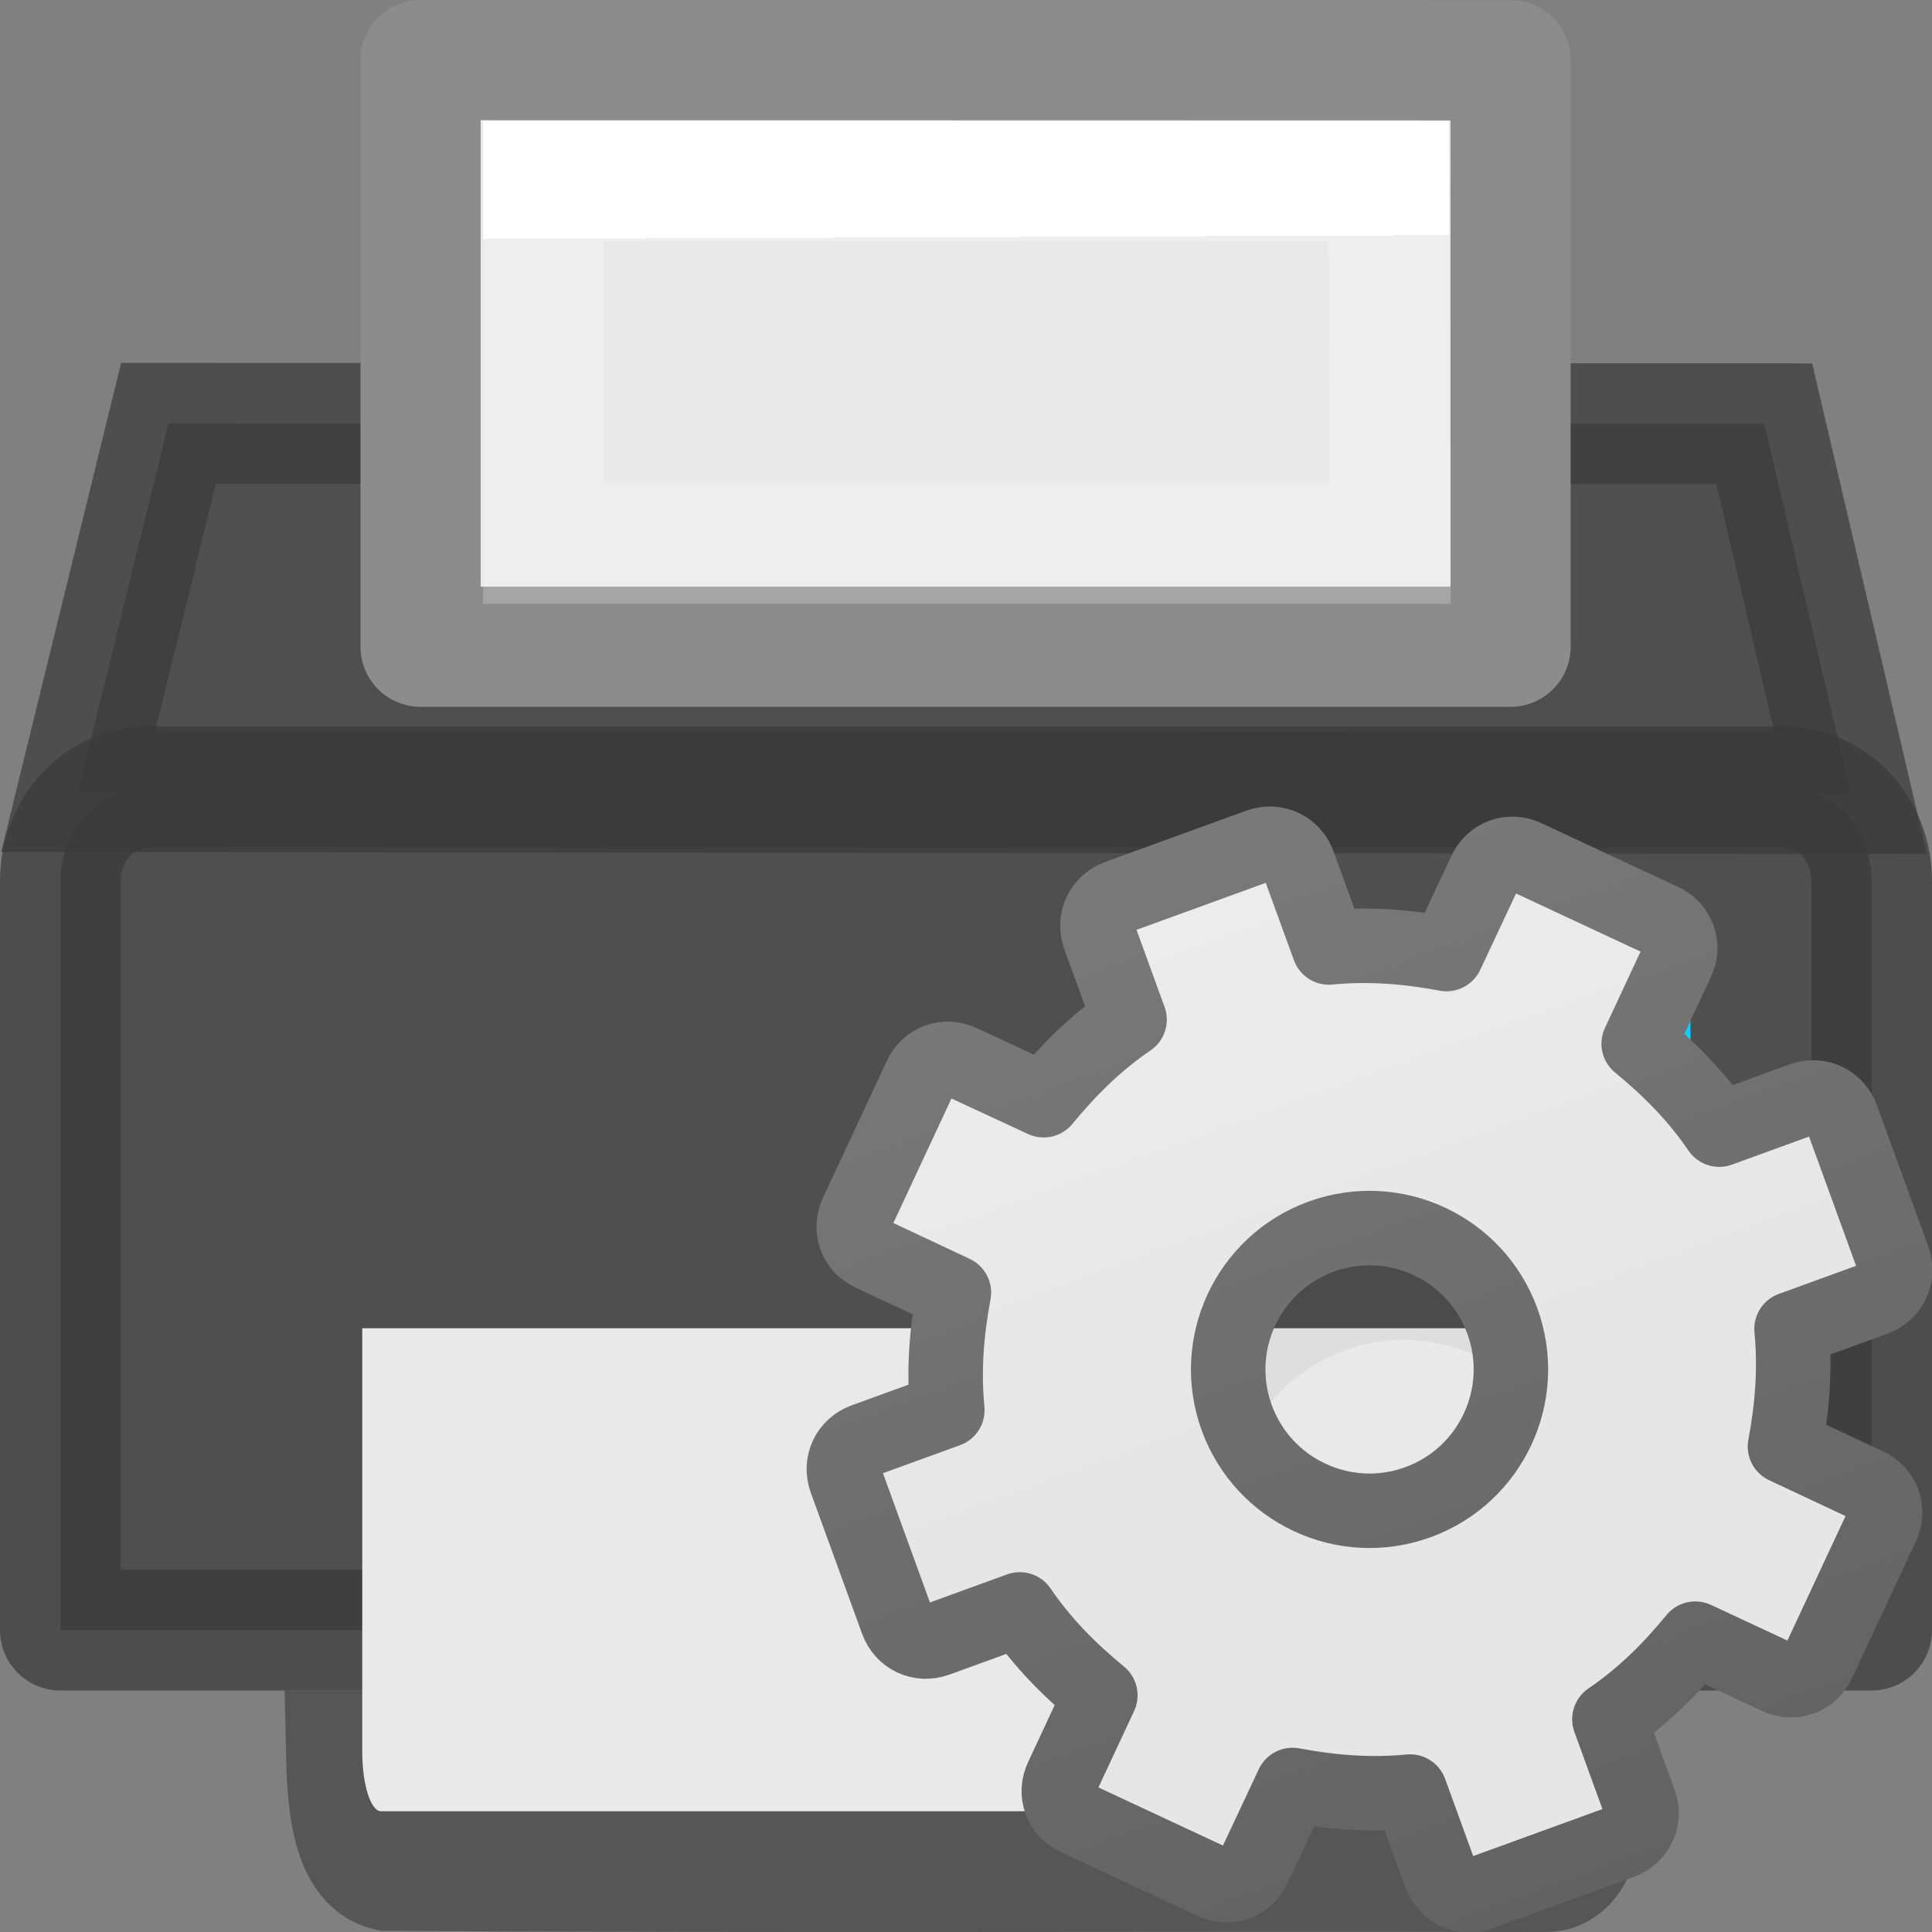 <?xml version="1.0" encoding="UTF-8" standalone="no"?>
<svg
   xmlns:dc="http://purl.org/dc/elements/1.1/"
   xmlns:cc="http://creativecommons.org/ns#"
   xmlns:rdf="http://www.w3.org/1999/02/22-rdf-syntax-ns#"
   xmlns:svg="http://www.w3.org/2000/svg"
   xmlns="http://www.w3.org/2000/svg"
   xmlns:sodipodi="http://sodipodi.sourceforge.net/DTD/sodipodi-0.dtd"
   xmlns:inkscape="http://www.inkscape.org/namespaces/inkscape"
   height="16"
   width="16"
   version="1.1"
   id="svg41"
   sodipodi:docname="sc_printersetup.svg"
   inkscape:export-filename="/home/rizmut/Dokumen/Rizmut/Github/libreoffice-style-elementary/images_elementary/cmd/sc_printersetup.png"
   inkscape:export-xdpi="96"
   inkscape:export-ydpi="96"
   inkscape:version="0.92.4 (unknown)">
  <rect width="100%" height="100%" fill="#808080" stroke="none"/>
  <defs
     id="defs45">
    <linearGradient
       id="f"
       gradientTransform="matrix(0.405,0,0,0.513,0.266,-2.324)"
       gradientUnits="userSpaceOnUse"
       x1="23.941"
       x2="24.011"
       y1="8.341"
       y2="29.842">
      <stop
         offset="0"
         stop-color="#fff"
         id="stop23" />
      <stop
         offset="0"
         stop-color="#fff"
         stop-opacity=".235"
         id="stop25" />
      <stop
         offset="1"
         stop-color="#fff"
         stop-opacity=".157"
         id="stop27" />
      <stop
         offset="1"
         stop-color="#fff"
         stop-opacity=".392"
         id="stop29" />
    </linearGradient>
  </defs>
  <sodipodi:namedview
     pagecolor="#ffffff"
     bordercolor="#666666"
     borderopacity="1"
     objecttolerance="10"
     gridtolerance="10"
     guidetolerance="10"
     inkscape:pageopacity="0"
     inkscape:pageshadow="2"
     inkscape:window-width="1366"
     inkscape:window-height="714"
     id="namedview43"
     showgrid="false"
     inkscape:zoom="14.75"
     inkscape:cx="-4.4824812"
     inkscape:cy="5.095458"
     inkscape:window-x="0"
     inkscape:window-y="28"
     inkscape:window-maximized="1"
     inkscape:current-layer="svg41" />
  <linearGradient
     id="a"
     gradientUnits="userSpaceOnUse"
     x1="11.7"
     x2="11.7"
     y1="1.834"
     y2="12.026">
    <stop
       offset="0"
       stop-color="#f6f6f6"
       id="stop2" />
    <stop
       offset="1"
       stop-color="#e6e6e6"
       id="stop4" />
  </linearGradient>
  <linearGradient
     id="b"
     gradientUnits="userSpaceOnUse"
     x1="9.7"
     x2="9.7"
     y1="2.783"
     y2="15.803">
    <stop
       offset="0"
       stop-color="#888"
       id="stop7" />
    <stop
       offset="1"
       stop-color="#626262"
       id="stop9" />
  </linearGradient>
  <linearGradient
     id="c"
     gradientTransform="matrix(0,0,0,0,8.7,8.7)"
     gradientUnits="userSpaceOnUse"
     x1="86.133"
     x2="84.639"
     y1="105.105"
     y2="20.895">
    <stop
       offset="0"
       stop-color="#efefef"
       id="stop12" />
    <stop
       offset="1"
       stop-color="#c9c9c9"
       id="stop14" />
  </linearGradient>
  <path
     d="m2.868 14.5c.008.36.03.914.342.99 3.3.02 6.28.003 9.58.01.34.015.353-.622.342-1z"
     fill="#505050"
     stroke="#565656"
     stroke-linecap="square"
     id="path17" />
  <g
     stroke-linecap="round"
     id="g29">
    <path
       d="m.647 6.556.748-3.05 13.216.003.716 3.062z"
       fill="#4f4f4f"
       fill-rule="evenodd"
       id="path19" />
    <path
       d="m1.225 6.517h13.55c.402 0 .725.348.725.78v6.203h-15v-6.203c0-.432.323-.78.725-.78z"
       fill="#4f4f4f"
       id="path21" />
    <path
       d="m1.225 6.517h13.55c.402 0 .725.348.725.78v6.203h-15v-6.203c0-.432.323-.78.725-.78z"
       fill="none"
       opacity=".71"
       stroke="#393939"
       stroke-linejoin="round"
       id="path23" />
    <path
       d="m12 8h2v2h-2z"
       fill="#0cceff"
       id="path25" />
    <path
       d="m.647 6.556.748-3.05 13.216.003.716 3.062z"
       fill="none"
       opacity=".7"
       stroke="#393939"
       stroke-linecap="butt"
       id="path27" />
  </g>
  <path
     d="m13 11v3.506c0 .274-.07.494-.156.494h-9.688c-.086 0-.156-.22-.156-.494v-3.506z"
     fill="#e9e9e9"
     id="path31" />
  <path
     d="m3.483.498 9.027.002v4.856h-9.027z"
     fill="#e9e9e9"
     stroke="#8c8c8c"
     stroke-linejoin="round"
     stroke-width=".995"
     id="path33" />
  <path
     d="m10.718 10.03c-1.375.5-2.087 2.027-1.587 3.402s2.027 2.087 3.402 1.587 2.087-2.027 1.587-3.402-2.027-2.087-3.402-1.587zm.42 1.152c.74-.27 1.56.113 1.83.855.27.74-.113 1.56-.855 1.83-.74.27-1.56-.112-1.83-.854-.27-.74.112-1.56.854-1.83z"
     opacity=".05"
     id="path37" />
  <g
     id="g872"
     transform="translate(-0.283,-1.184)">
    <path
       transform="matrix(1.1,-0.4,0.4,1.1,-6,4.3)"
       id="path35"
       display="block"
       d="M 11.22,8 C 11.095,8 11,8.095 11,8.22 V 8.844 C 10.723,8.914 10.474,9.03 10.234,9.172 L 9.78,8.72 C 9.693,8.63 9.557,8.63 9.47,8.72 L 8.72,9.47 c -0.09,0.087 -0.09,0.223 0,0.31 l 0.452,0.454 C 9.03,10.474 8.915,10.724 8.844,11 H 8.22 C 8.095,11 8,11.095 8,11.22 v 1.06 c 0,0.125 0.095,0.22 0.22,0.22 h 0.624 c 0.07,0.277 0.186,0.526 0.328,0.766 l -0.453,0.453 c -0.09,0.087 -0.09,0.223 0,0.31 l 0.75,0.75 c 0.087,0.09 0.223,0.09 0.31,0 l 0.454,-0.452 c 0.24,0.142 0.49,0.257 0.766,0.328 v 0.625 c 0,0.125 0.095,0.22 0.22,0.22 h 1.06 c 0.125,0 0.22,-0.095 0.22,-0.22 v -0.624 c 0.277,-0.07 0.526,-0.186 0.766,-0.328 l 0.453,0.453 c 0.087,0.09 0.223,0.09 0.31,0 l 0.75,-0.75 c 0.09,-0.087 0.09,-0.223 0,-0.31 l -0.452,-0.454 c 0.142,-0.24 0.257,-0.49 0.328,-0.766 h 0.625 c 0.125,0 0.22,-0.095 0.22,-0.22 v -1.06 c 0,-0.125 -0.095,-0.22 -0.22,-0.22 h -0.624 c -0.07,-0.277 -0.186,-0.526 -0.328,-0.766 L 14.78,9.782 c 0.09,-0.087 0.09,-0.223 0,-0.31 l -0.75,-0.75 c -0.087,-0.09 -0.223,-0.09 -0.31,0 L 13.266,9.174 C 13.026,9.032 12.776,8.917 12.5,8.846 V 8.22 C 12.5,8.095 12.405,8 12.28,8 Z m 0.53,2.75 c 0.552,0 1,0.448 1,1 0,0.552 -0.448,1 -1,1 -0.552,0 -1,-0.448 -1,-1 0,-0.552 0.448,-1 1,-1 z"
       style="display:block;fill:url(#a);stroke:url(#b);stroke-width:0.527;stroke-linejoin:round"
       inkscape:connector-curvature="0" />
    <path
       id="path39"
       transform="matrix(1.1,-0.4,0.4,1.1,-6,4.3)"
       d="m 11.75,9.75 c -1.103,0 -2,0.897 -2,2 0,1.103 0.897,2 2,2 1.103,0 2,-0.897 2,-2 0,-1.103 -0.897,-2 -2,-2 z"
       style="fill:none;stroke:url(#c);stroke-width:0.879"
       inkscape:connector-curvature="0" />
  </g>
  <path
     inkscape:connector-curvature="0"
     style="fill:none;stroke:url(#f);stroke-linecap:round"
     d="M 11.511,4.5 H 4.5 v -3 h 7 z"
     id="path62"
     sodipodi:nodetypes="ccccc" />
</svg>
